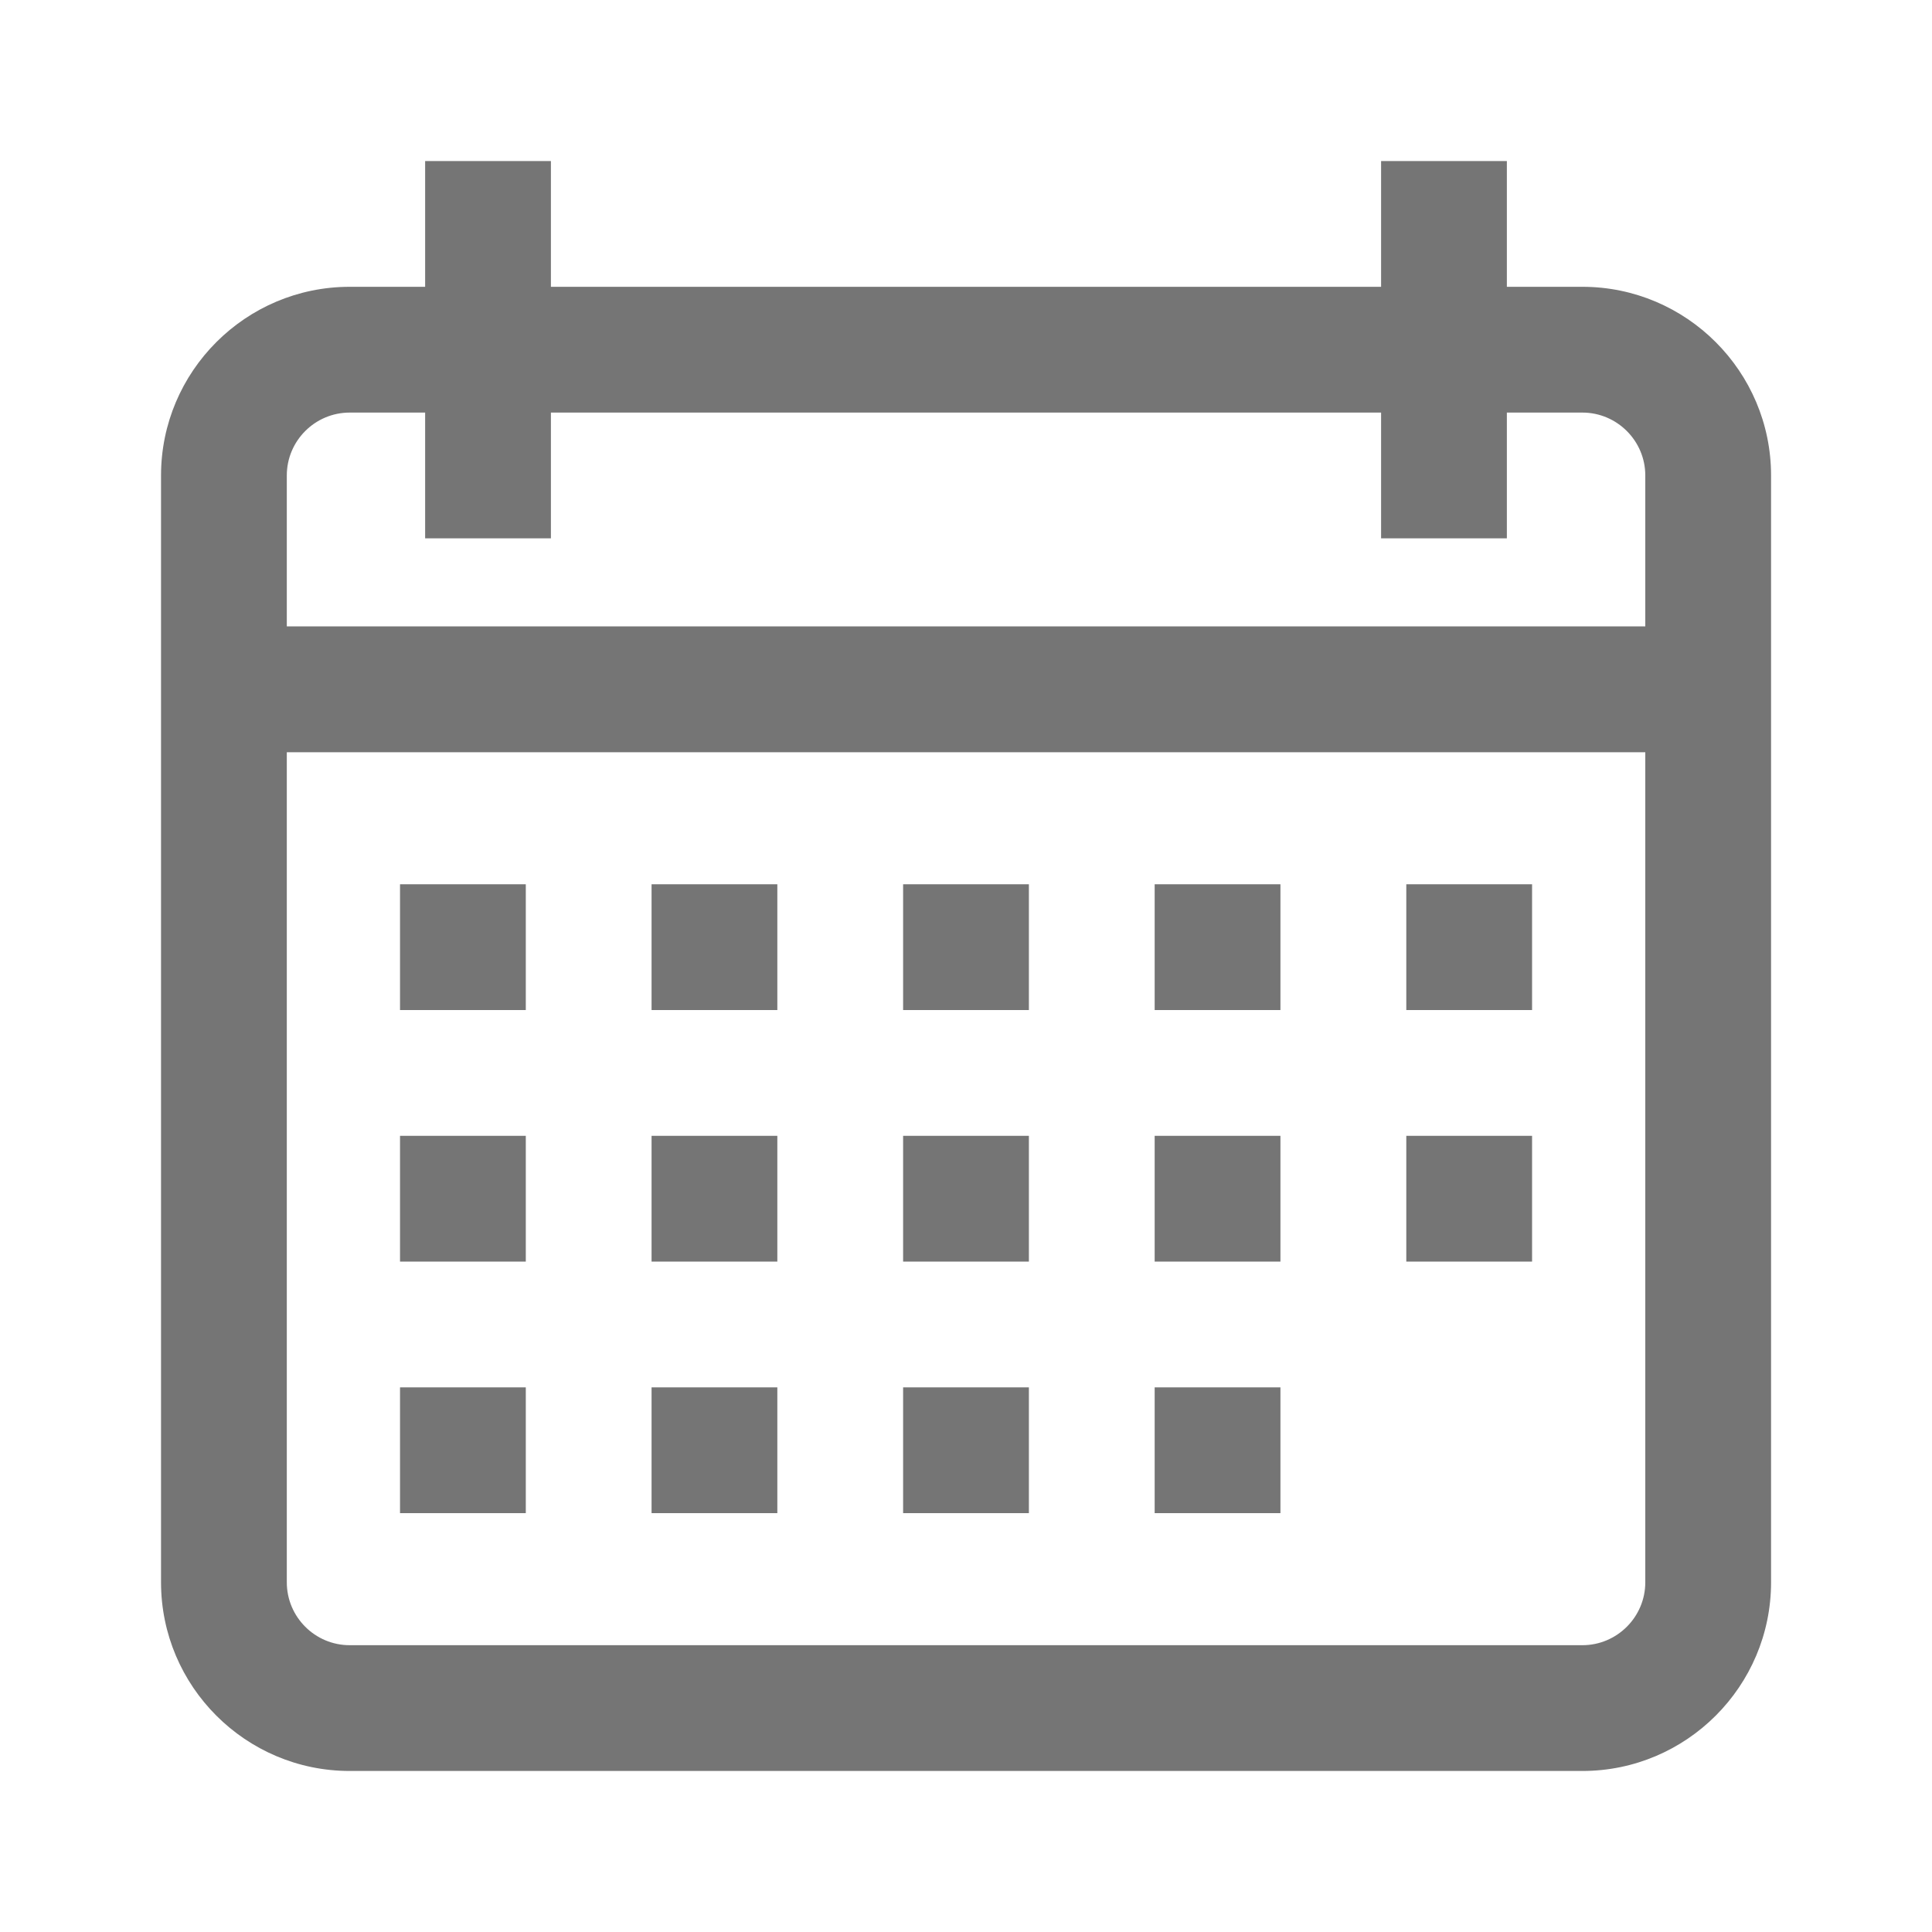 <svg width="20" height="20" viewBox="0 0 20 20" fill="none" xmlns="http://www.w3.org/2000/svg">
<path d="M16.381 2.969H15.599V1.667H14.297V2.969H5.703V1.667H4.401V2.969H3.62C2.543 2.969 1.667 3.845 1.667 4.922V16.38C1.667 17.457 2.543 18.333 3.62 18.333H16.381C17.457 18.333 18.334 17.457 18.334 16.38V4.922C18.334 3.845 17.457 2.969 16.381 2.969ZM17.032 16.38C17.032 16.739 16.739 17.031 16.381 17.031H3.62C3.261 17.031 2.969 16.739 2.969 16.38V7.787H17.032V16.38ZM17.032 6.484H2.969V4.922C2.969 4.563 3.261 4.271 3.62 4.271H4.401V5.573H5.703V4.271H14.297V5.573H15.599V4.271H16.381C16.739 4.271 17.032 4.563 17.032 4.922V6.484Z" fill="#757575"/>
<path d="M5.443 9.154H4.141V10.456H5.443V9.154Z" fill="#757575"/>
<path d="M8.047 9.154H6.745V10.456H8.047V9.154Z" fill="#757575"/>
<path d="M10.651 9.154H9.349V10.456H10.651V9.154Z" fill="#757575"/>
<path d="M13.255 9.154H11.953V10.456H13.255V9.154Z" fill="#757575"/>
<path d="M15.86 9.154H14.558V10.456H15.86V9.154Z" fill="#757575"/>
<path d="M5.443 11.758H4.141V13.06H5.443V11.758Z" fill="#757575"/>
<path d="M8.047 11.758H6.745V13.06H8.047V11.758Z" fill="#757575"/>
<path d="M10.651 11.758H9.349V13.06H10.651V11.758Z" fill="#757575"/>
<path d="M13.255 11.758H11.953V13.06H13.255V11.758Z" fill="#757575"/>
<path d="M5.443 14.362H4.141V15.664H5.443V14.362Z" fill="#757575"/>
<path d="M8.047 14.362H6.745V15.664H8.047V14.362Z" fill="#757575"/>
<path d="M10.651 14.362H9.349V15.664H10.651V14.362Z" fill="#757575"/>
<path d="M13.255 14.362H11.953V15.664H13.255V14.362Z" fill="#757575"/>
<path d="M15.86 11.758H14.558V13.06H15.86V11.758Z" fill="#757575"/>
</svg>
